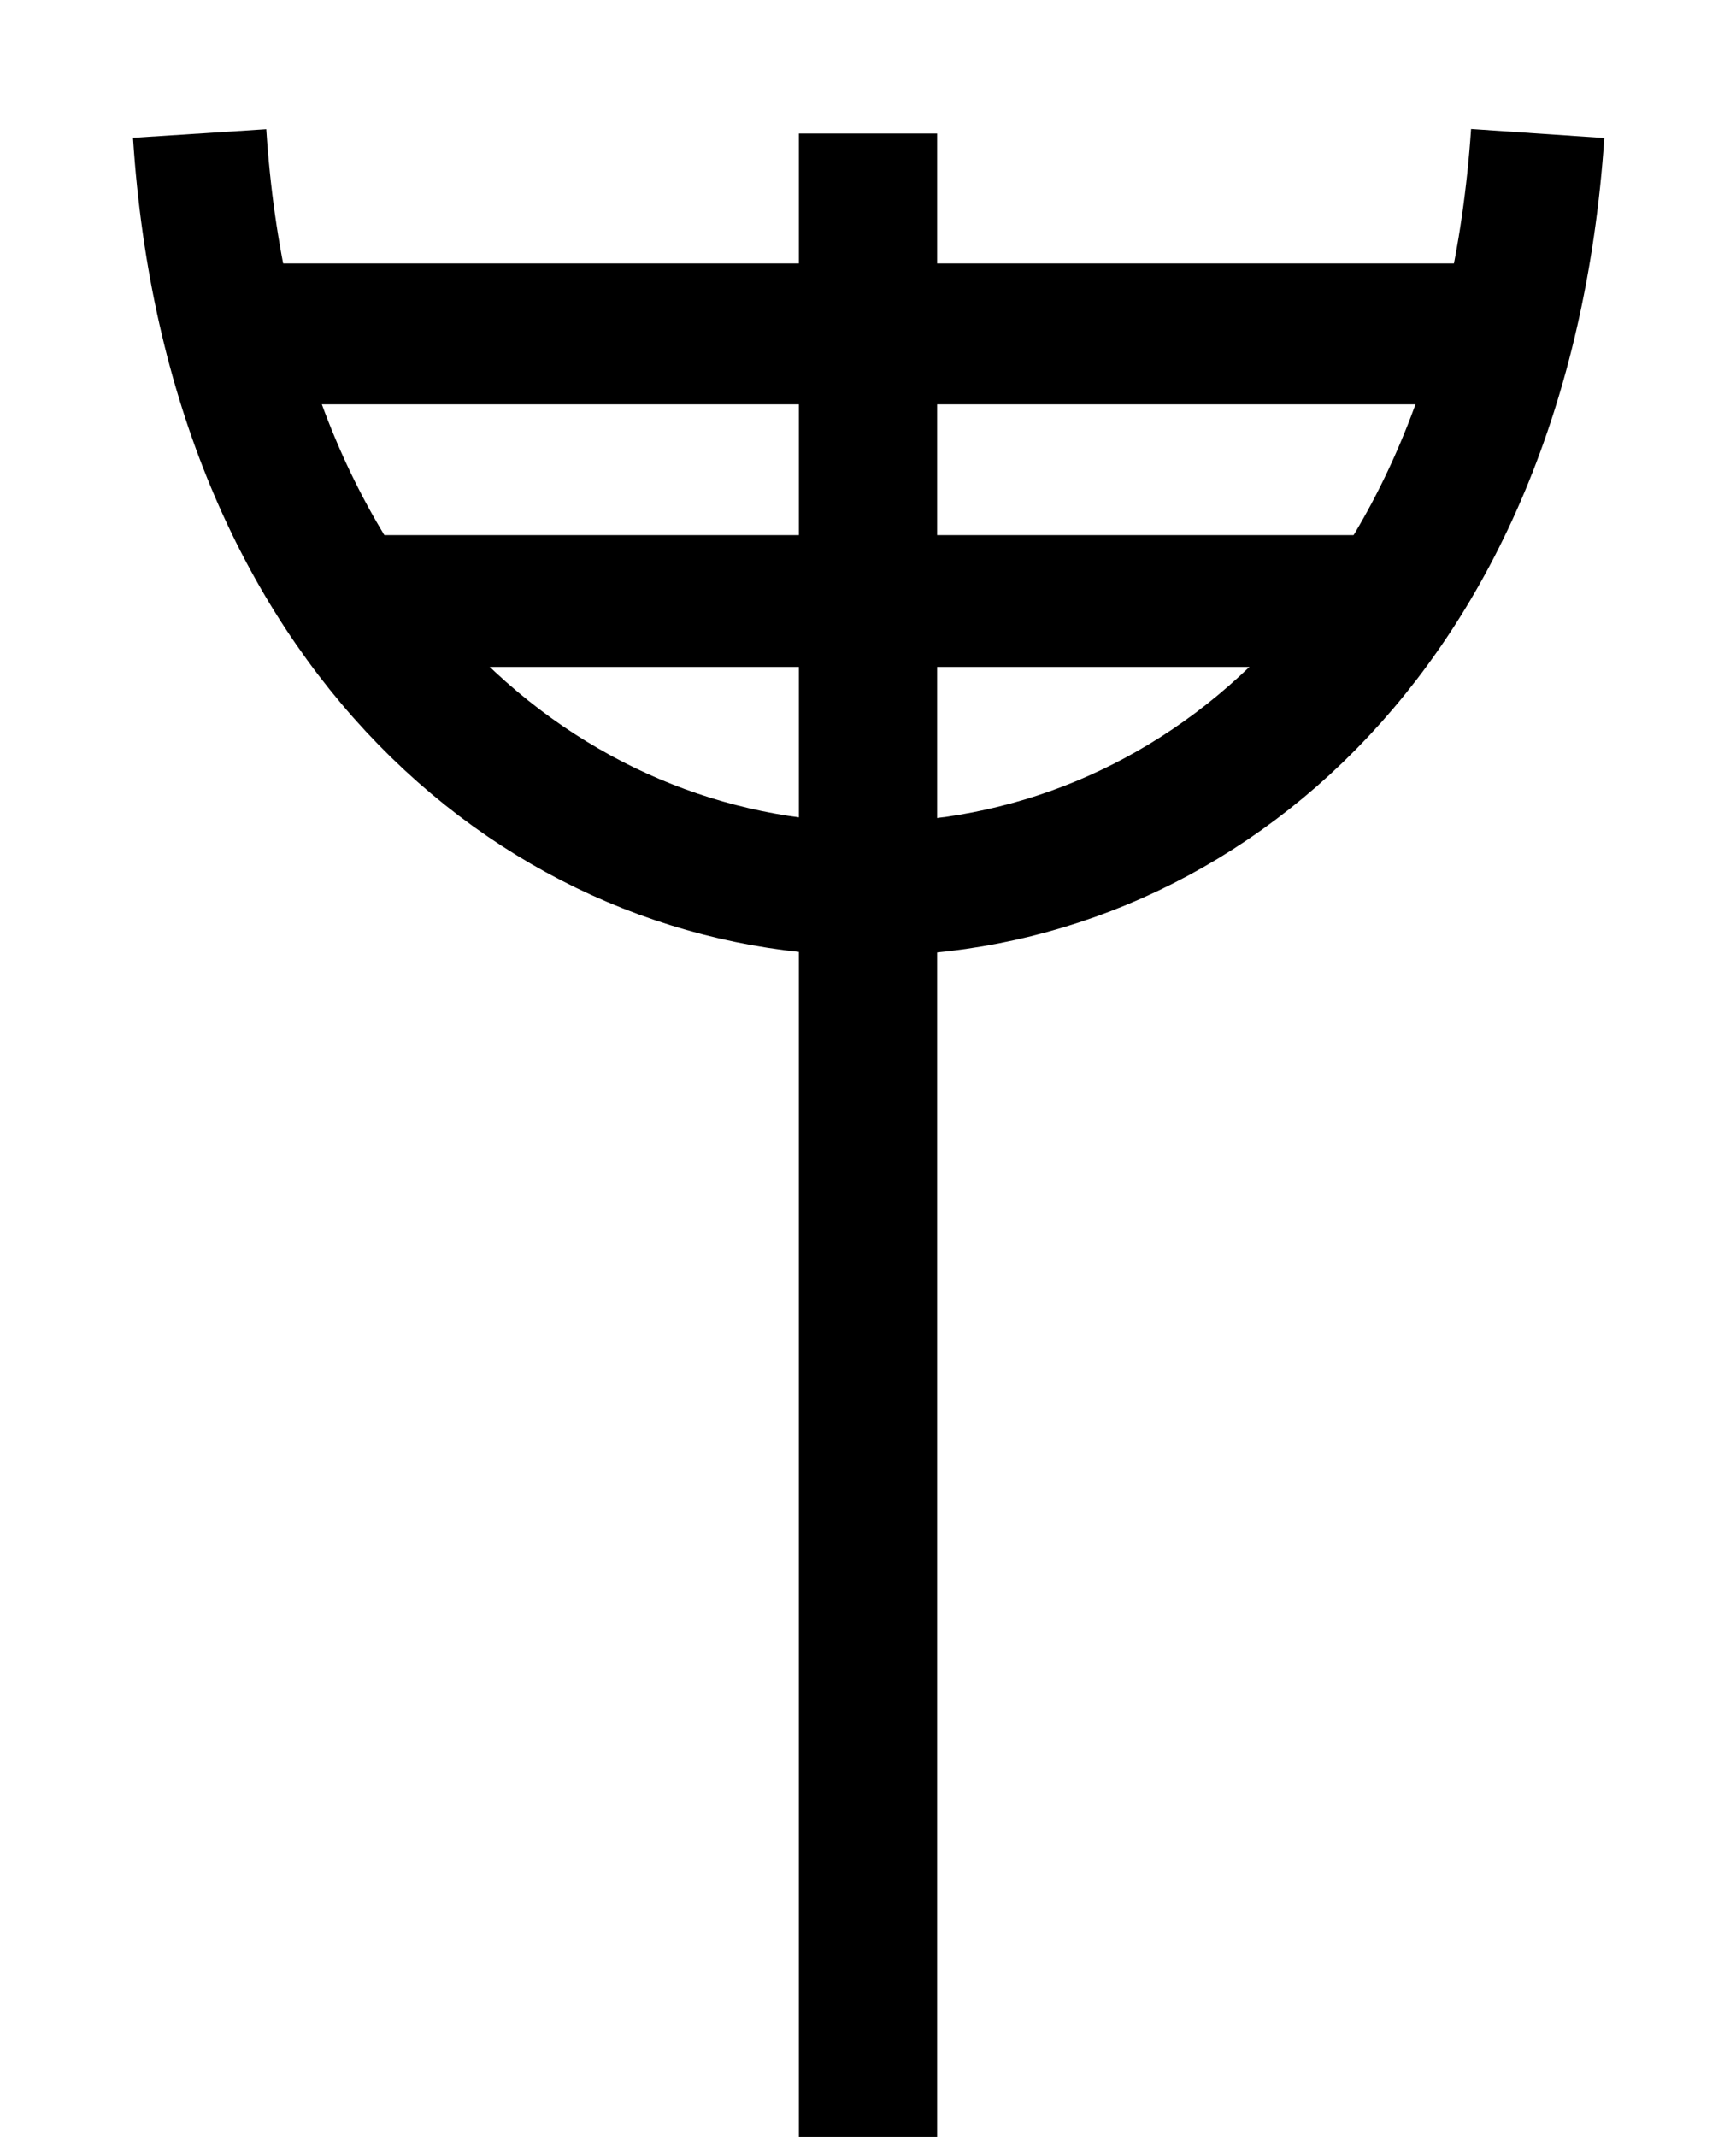<svg xmlns="http://www.w3.org/2000/svg" viewBox="0 0 13 16"><g transform="translate(-1-1036.36)"><path color-interpolation-filters="linearRGB" color="#000" image-rendering="auto" color-rendering="auto" fill-rule="evenodd" d="m1 1036.36h13v16h-13z" color-interpolation="sRGB" text-rendering="auto" fill="#fff" shape-rendering="auto"/><g fill="none" stroke="#000"><path stroke-width="1.035" d="m7.5 1052.36v-15"/><path stroke-width="1.055" d="m3 1038.86h8.9"/><path d="m2.495 1037.36c.483 7.486 9.505 7.597 10.02 0"/><path stroke-width=".987" d="m3.6 1040.86h7.8"/></g></g></svg>